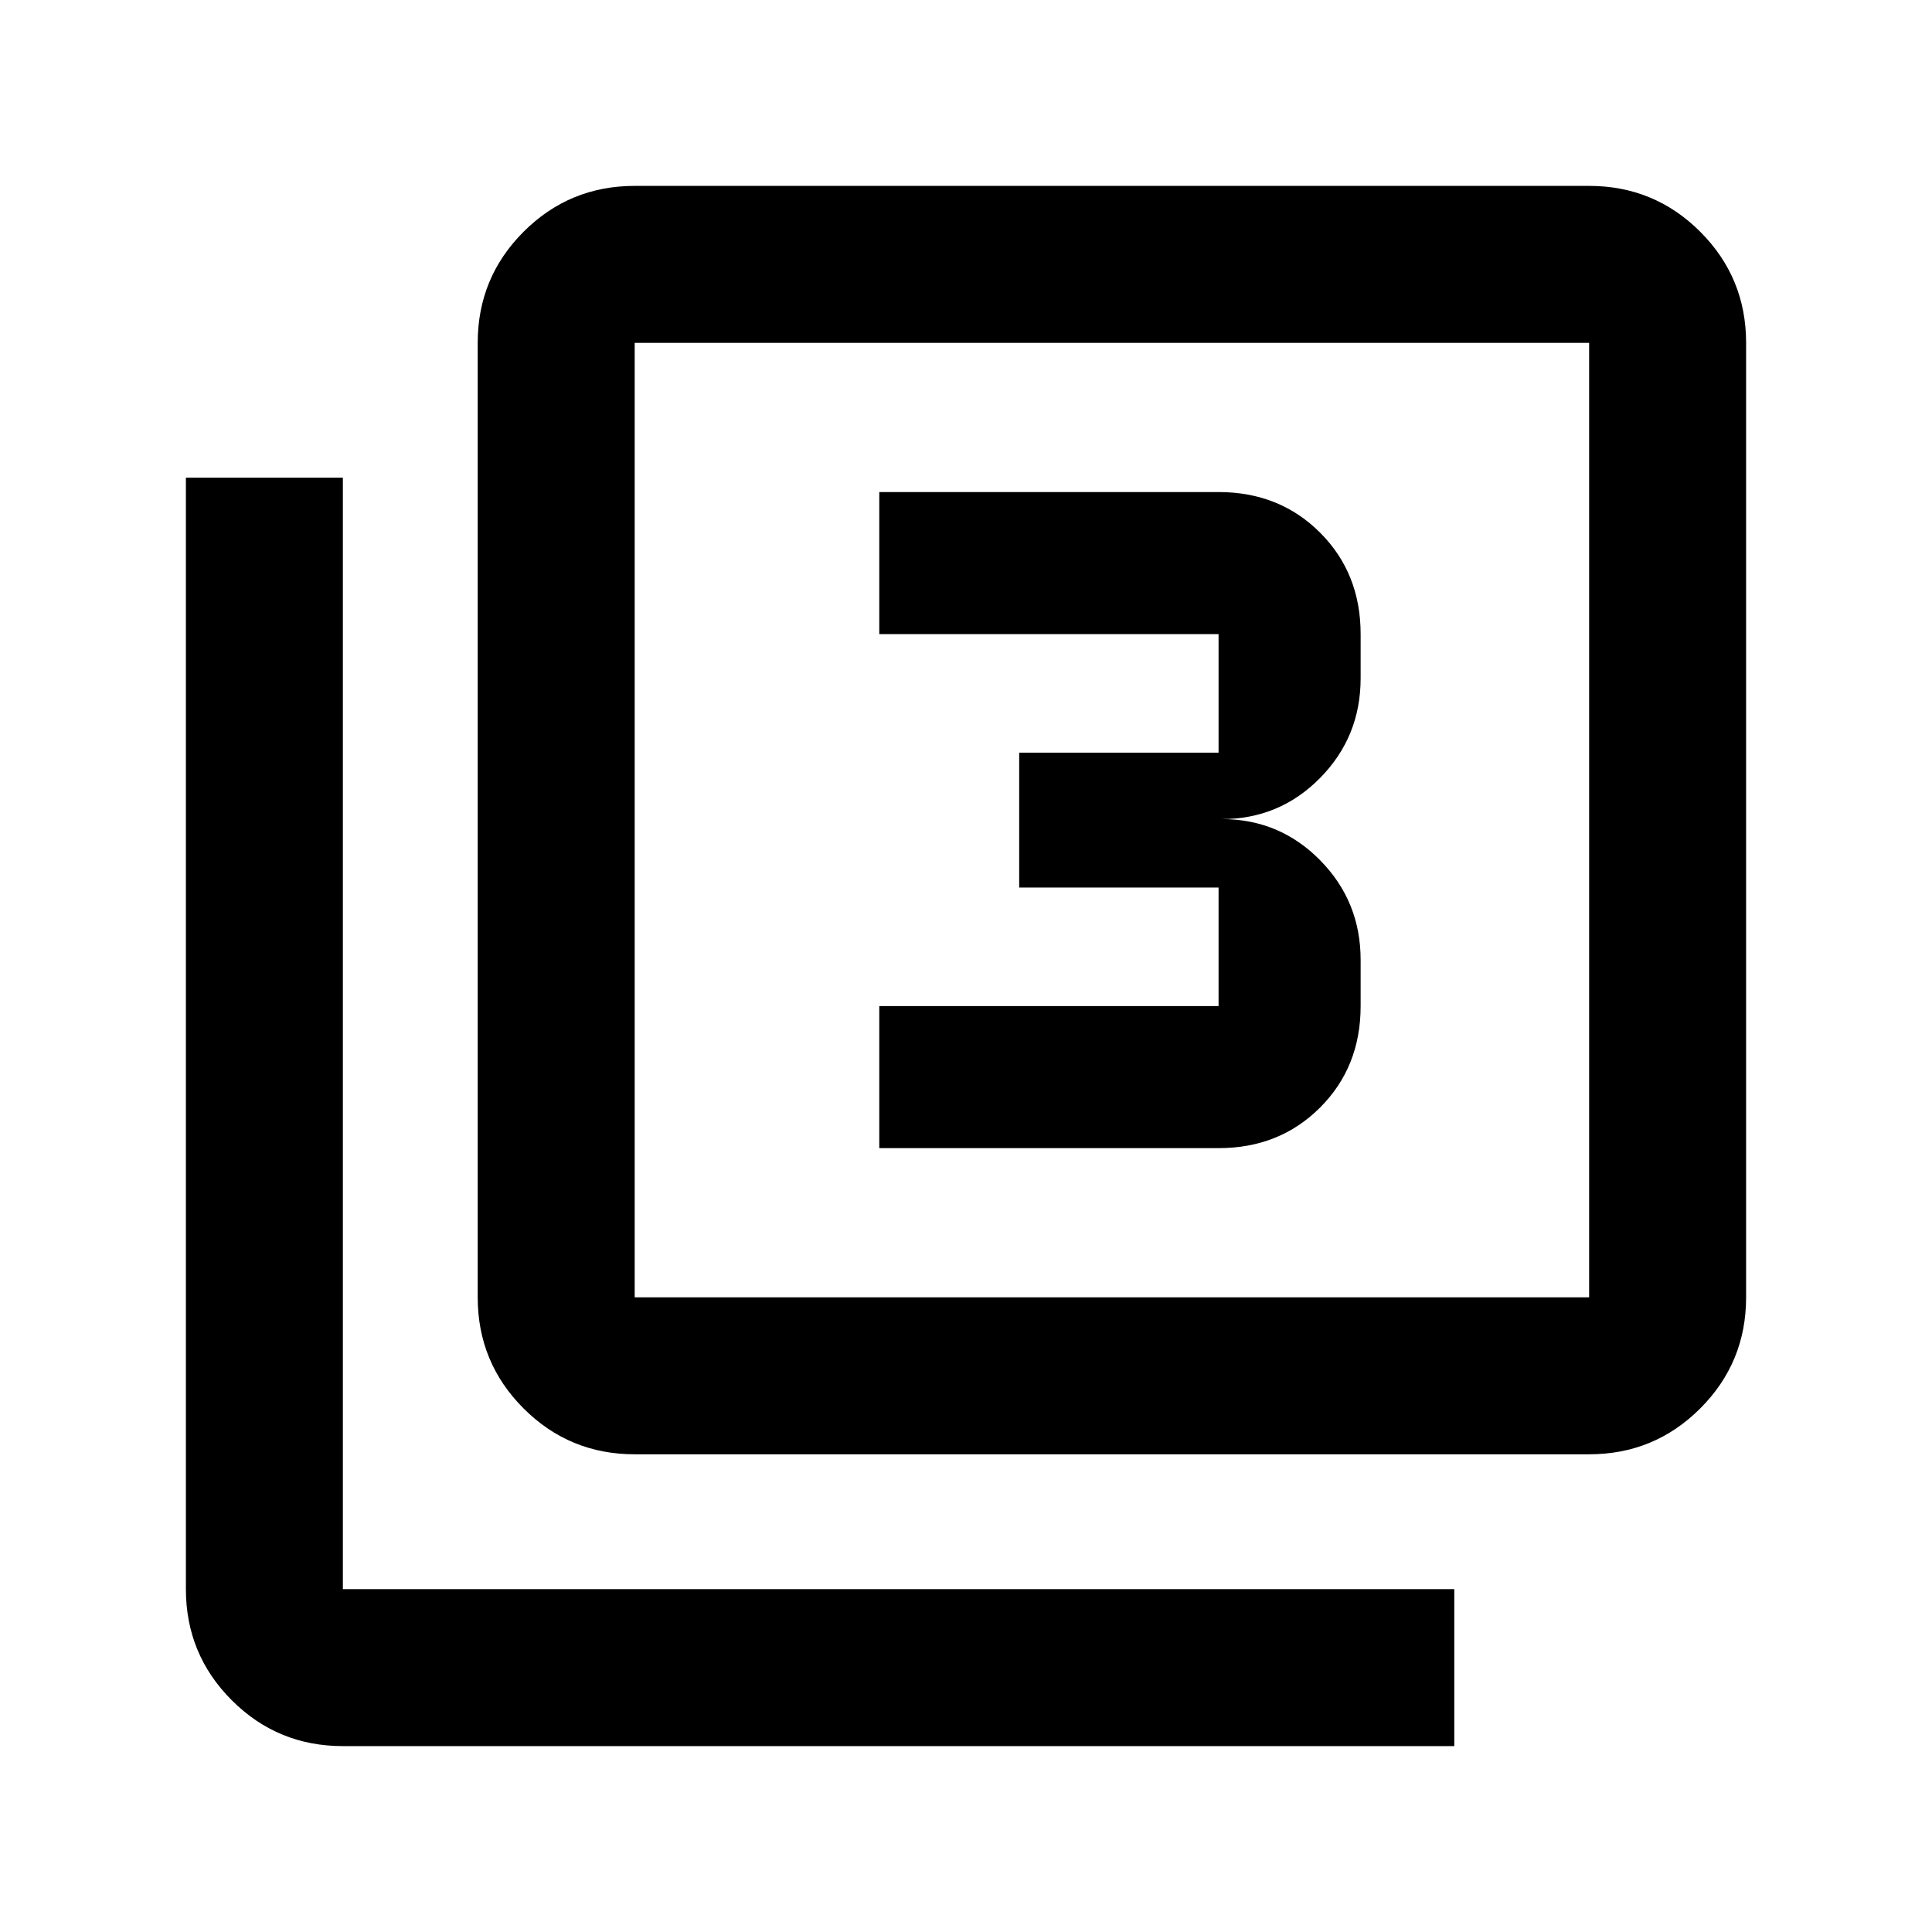 <svg xmlns="http://www.w3.org/2000/svg" height="20" viewBox="0 -960 960 960" width="20"><path d="M436.91-389.5H605.5q30.27 0 50.43-20.16t20.16-50.43V-483q0-29.13-20.15-49.57Q635.79-553 607.09-553q28.7 0 48.85-20.43 20.15-20.44 20.15-49.57v-21.91q0-30.27-20.16-50.43T605.5-715.5H436.91v70.59H605.5V-586h-99.07v67h99.07v58.91H436.91v70.59ZM315.37-237.37q-32.42 0-55.21-22.79t-22.79-55.21v-474.26q0-32.42 22.79-55.21t55.21-22.79h474.26q32.42 0 55.21 22.79t22.79 55.21v474.26q0 32.42-22.79 55.21t-55.21 22.79H315.37Zm0-78h474.26v-474.26H315.37v474.26Zm-145 223q-32.42 0-55.21-22.79t-22.79-55.21v-552.26h78v552.26h552.26v78H170.37Zm145-697.26v474.26-474.26Z"/></svg>